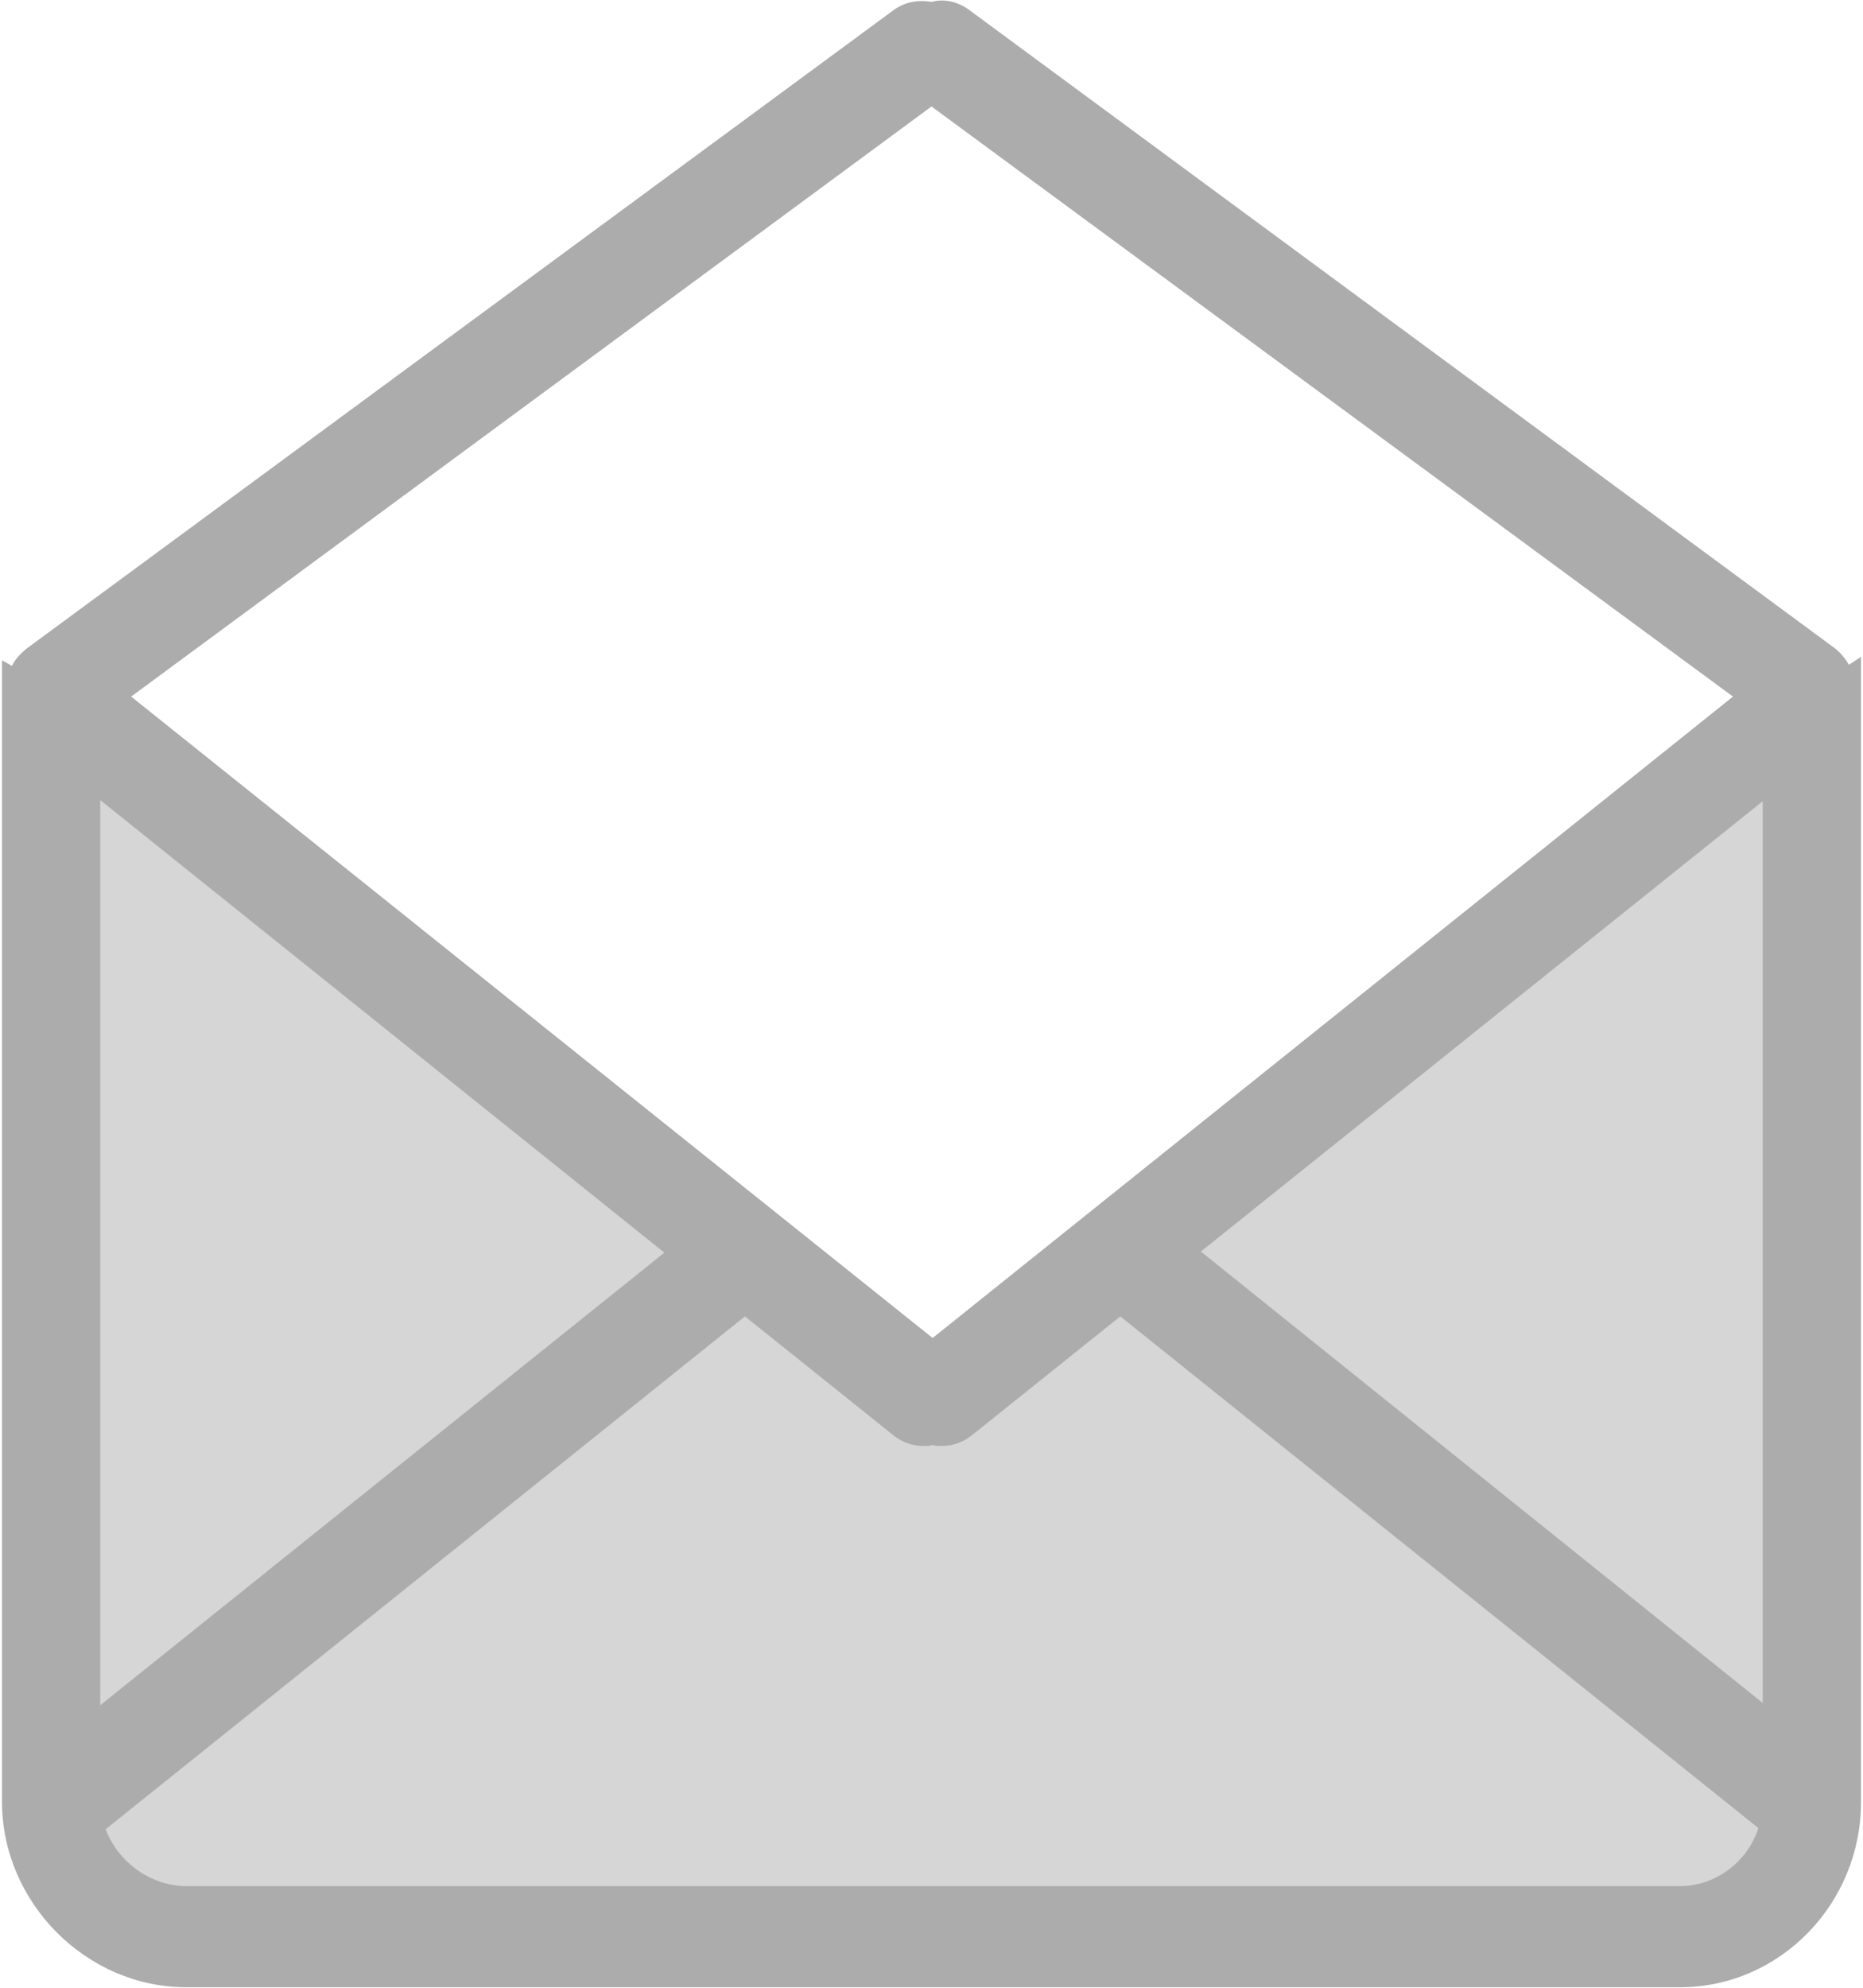 <?xml version="1.0" encoding="UTF-8"?>
<svg width="15px" height="16px" viewBox="0 0 15 16" version="1.1" xmlns="http://www.w3.org/2000/svg" xmlns:xlink="http://www.w3.org/1999/xlink">
    <!-- Generator: Sketch 46.1 (44463) - http://www.bohemiancoding.com/sketch -->
    <title>消息已读</title>
    <desc>Created with Sketch.</desc>
    <defs></defs>
    <g id="Page-1" stroke="none" stroke-width="1" fill="none" fill-rule="evenodd">
        <g id="消息-" transform="translate(-255, -340)">
            <g id="Group-9" transform="translate(240, 184)">
                <g id="Group-9-Copy-2" transform="translate(0, 137)">
                    <g id="已读-(1)" transform="translate(15, 19)">
                        <path d="M14.887,5.351 C14.86,5.305 14.824,5.26 14.78,5.223 L7.802,0.079 C7.713,0.015 7.607,-0.013 7.5,0.015 C7.393,-0.003 7.287,0.015 7.198,0.079 L0.211,5.223 C0.167,5.26 0.122,5.305 0.096,5.36 L0.016,5.315 L0.016,14.504 C0.016,15.31 0.691,15.996 1.5,15.996 L13.527,15.996 C14.327,15.996 14.984,15.328 14.984,14.504 L14.984,5.287 L14.887,5.351 Z M7.5,0.857 L13.953,5.607 L7.509,10.77 L1.056,5.607 L7.5,0.857 Z" id="Shape" fill="#ACACAC" fill-rule="nonzero"></path>
                        <polygon id="Path" fill="#D6D6D6" points="0.807 6.44 5.349 10.083 0.807 13.726"></polygon>
                        <path d="M13.527,15.182 L1.5,15.182 C1.216,15.182 0.949,14.989 0.851,14.724 L5.998,10.596 L7.198,11.557 C7.269,11.612 7.349,11.639 7.438,11.639 C7.464,11.639 7.491,11.639 7.509,11.63 C7.527,11.639 7.553,11.639 7.58,11.639 C7.669,11.639 7.749,11.612 7.82,11.557 L9.02,10.596 L14.158,14.715 C14.069,14.989 13.811,15.182 13.527,15.182 L13.527,15.182 Z" id="Path" fill="#D6D6D6"></path>
                        <polygon id="Path" fill="#D6D6D6" points="14.193 13.708 9.669 10.074 14.193 6.449 14.193 13.708"></polygon>
                    </g>
                </g>
            </g>
        </g>
    </g>
</svg>